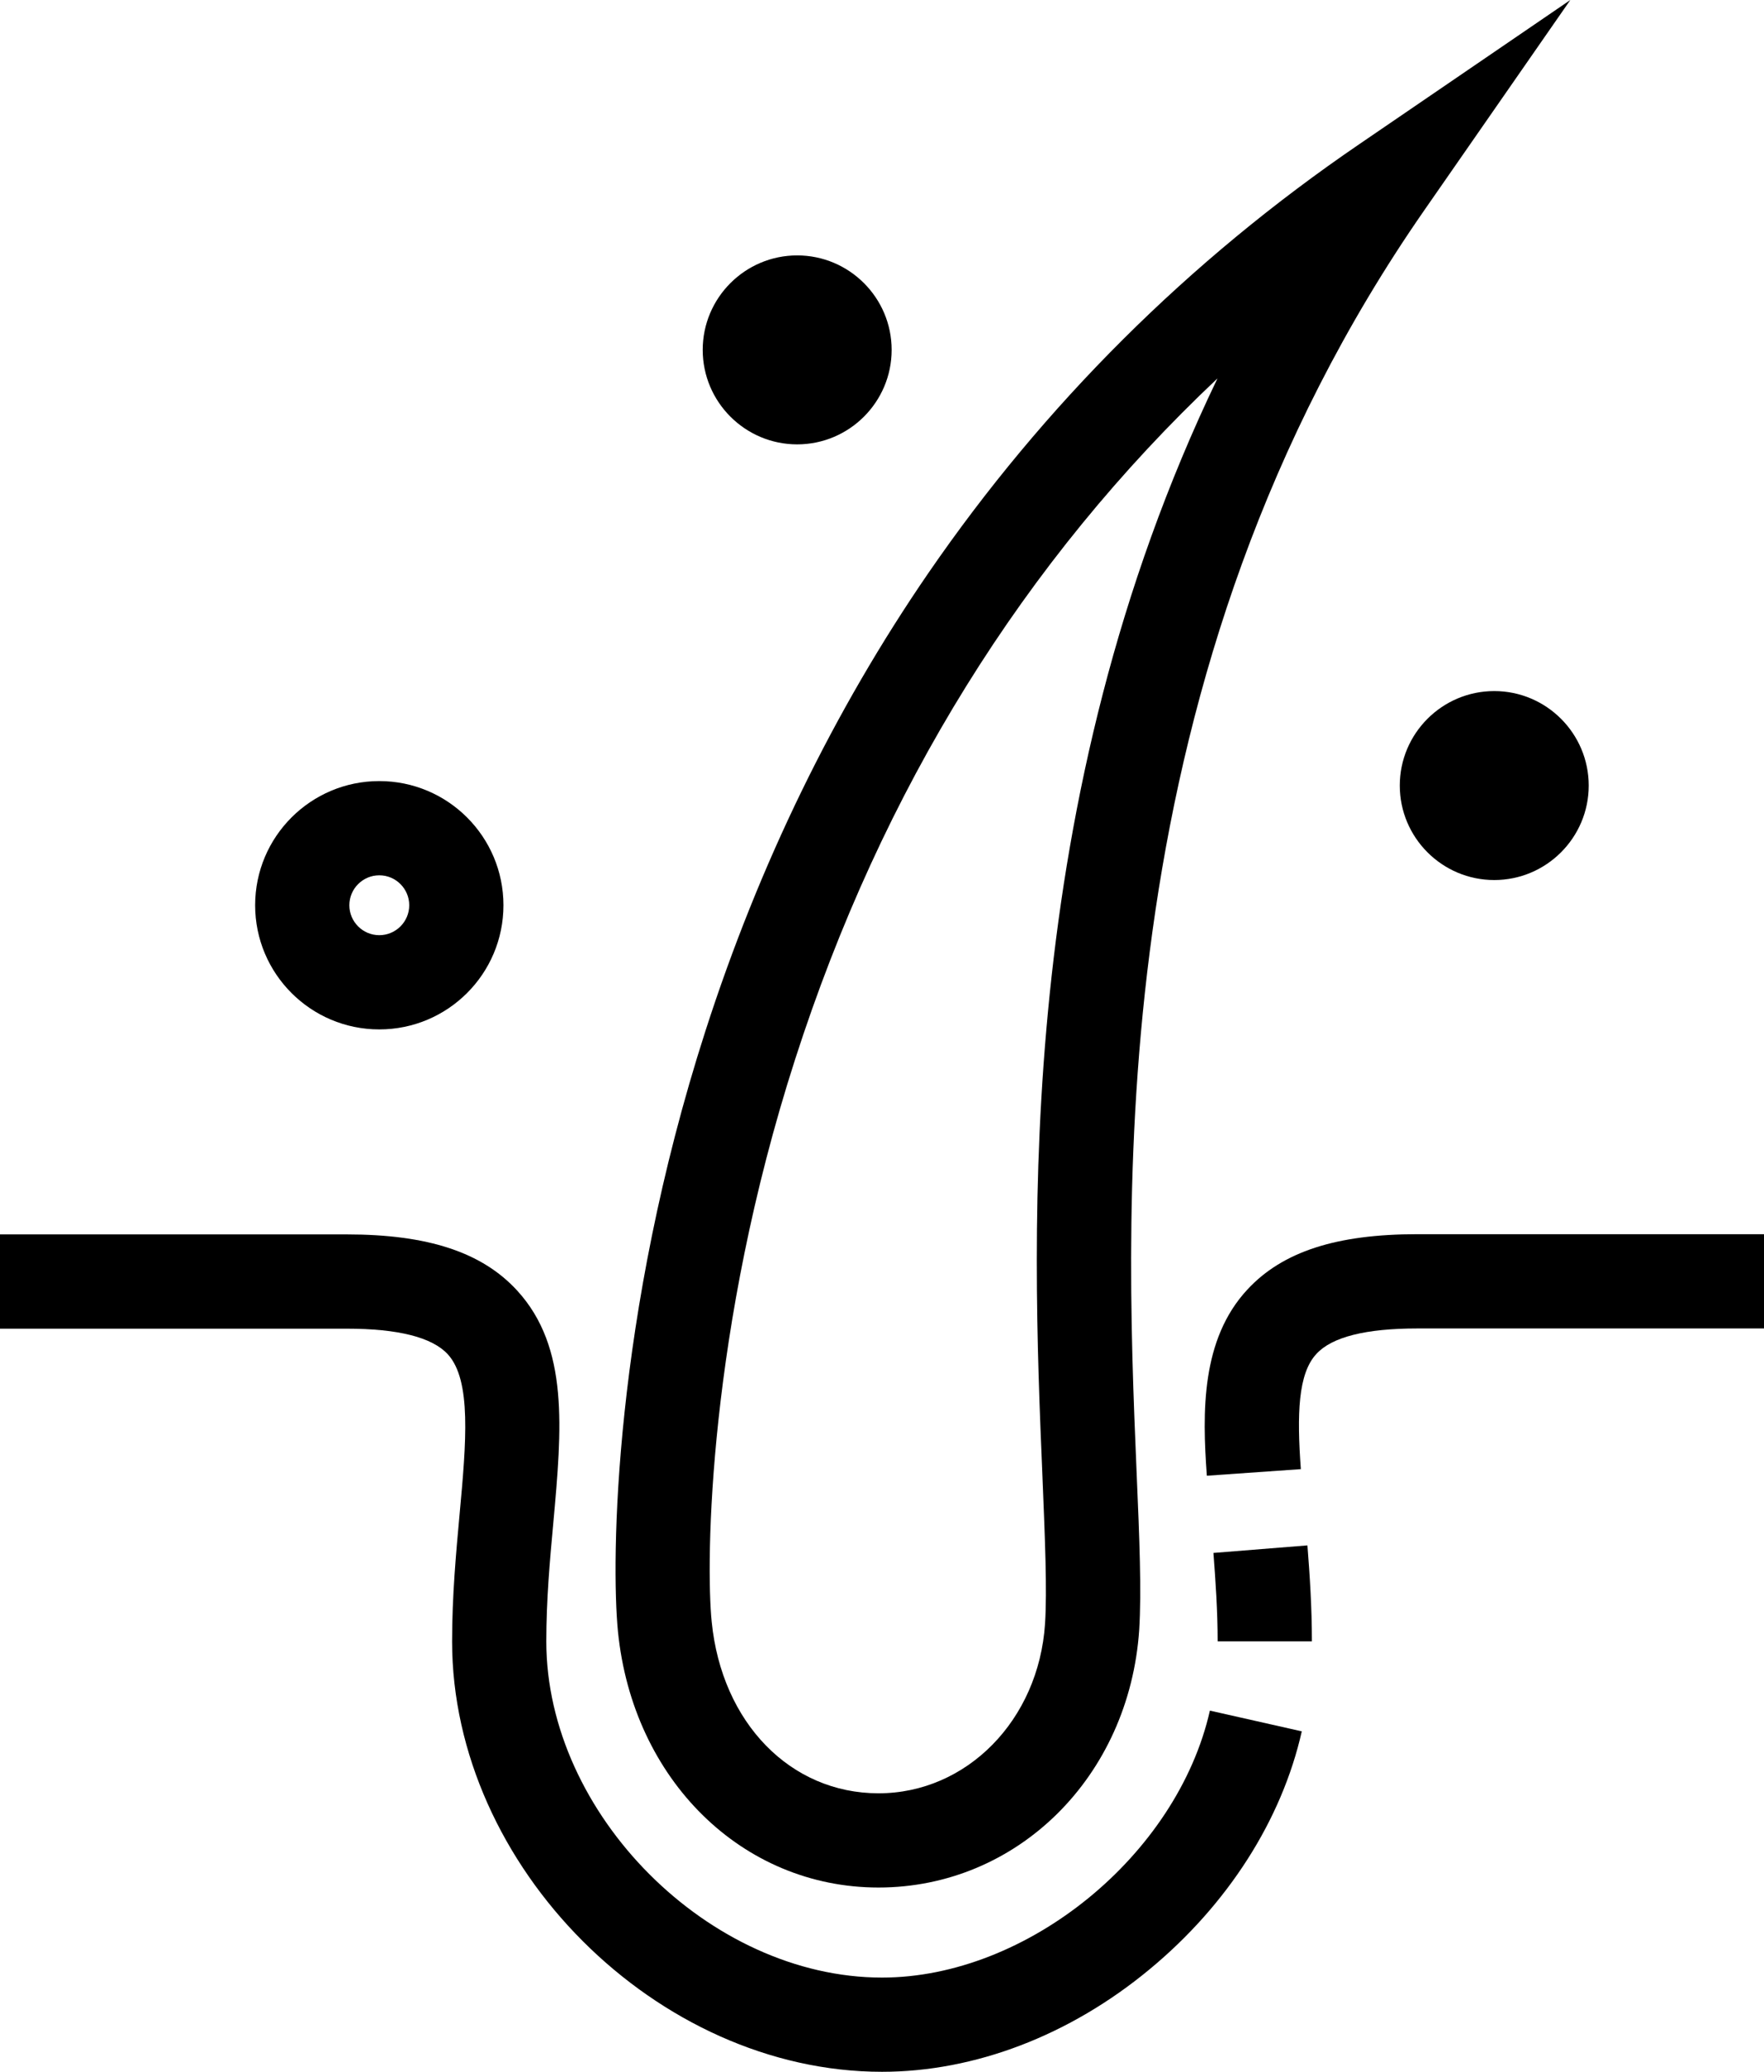 <?xml version="1.0" encoding="UTF-8"?>
<svg id="Layer_1" data-name="Layer 1" xmlns="http://www.w3.org/2000/svg" viewBox="0 0 409.5 480.87">
  <path d="m203.93,438.1c-31.61,0-57.04-24.99-60.48-59.45-1.59-16.24-1.09-72.9,20.34-139.45,12.41-38.5,29.8-74.27,51.73-106.2,26.8-38.99,60.43-72.52,100.02-99.53L364.54,0l-33.85,48.73c-74.7,107.46-69.56,228.27-66.83,293.12.66,15.31,1.15,27.4.6,36.42-2.3,34.12-28.27,59.83-60.54,59.83h0Zm78.7-350.27c-44.95,42.38-77.88,95.38-98.05,158.05-20.18,62.67-20.78,116.65-19.36,130.59,2.35,23.41,18.27,39.76,38.72,39.76s37.19-16.95,38.66-39.38c.49-7.82,0-19.41-.6-34.07-2.41-57.37-6.62-156.73,40.63-254.95h0Z"/>
  <path d="m204.75,480.87c-52.23,0-99.8-47.63-99.8-99.91,0-10.55.93-20.67,1.75-29.59,1.53-16.62,2.79-30.95-2.73-37.02-3.61-3.94-11.48-5.96-23.46-5.96H0v-21.88h80.5c18.87,0,31.45,4.16,39.59,13.07,12.03,13.18,10.34,31.94,8.37,53.76-.82,8.86-1.64,18.05-1.64,27.62,0,40.14,37.9,78.04,77.93,78.04,33.69,0,68.52-28.38,76.12-61.96l21.33,4.81c-4.65,20.62-17.23,40.25-35.33,55.23-18.54,15.37-40.63,23.79-62.12,23.79h0Z"/>
  <path d="m304.55,380.95h-21.88c0-7-.49-14-.98-20.51l21.82-1.75c.55,7,1.04,14.49,1.04,22.26h0Z"/>
  <path d="m280.16,342.51c-1.09-14.82-1.31-31.66,9.41-43.2,8.15-8.8,20.67-12.85,39.43-12.85h80.5v21.88h-80.5c-11.92,0-19.8,1.97-23.41,5.91-4.27,4.59-4.54,14-3.61,26.74l-21.82,1.53Z"/>
  <path d="m88.05,238.93c-15.91,0-28.82-12.91-28.82-28.82s12.91-28.82,28.82-28.82,28.82,12.91,28.82,28.82-12.91,28.82-28.82,28.82h0Zm0-35.77c-3.83,0-6.95,3.12-6.95,6.95s3.12,6.95,6.95,6.95,6.95-3.12,6.95-6.95-3.12-6.95-6.95-6.95Z"/>
  <path d="m185.06,103.14c-12.09,0-21.93-9.84-21.93-21.93s9.84-21.93,21.93-21.93,21.93,9.84,21.93,21.93-9.84,21.93-21.93,21.93Z"/>
  <path d="m346.88,204.26c-12.09,0-21.93-9.84-21.93-21.93s9.84-21.93,21.93-21.93,21.93,9.84,21.93,21.93-9.84,21.93-21.93,21.93Z"/>
</svg>